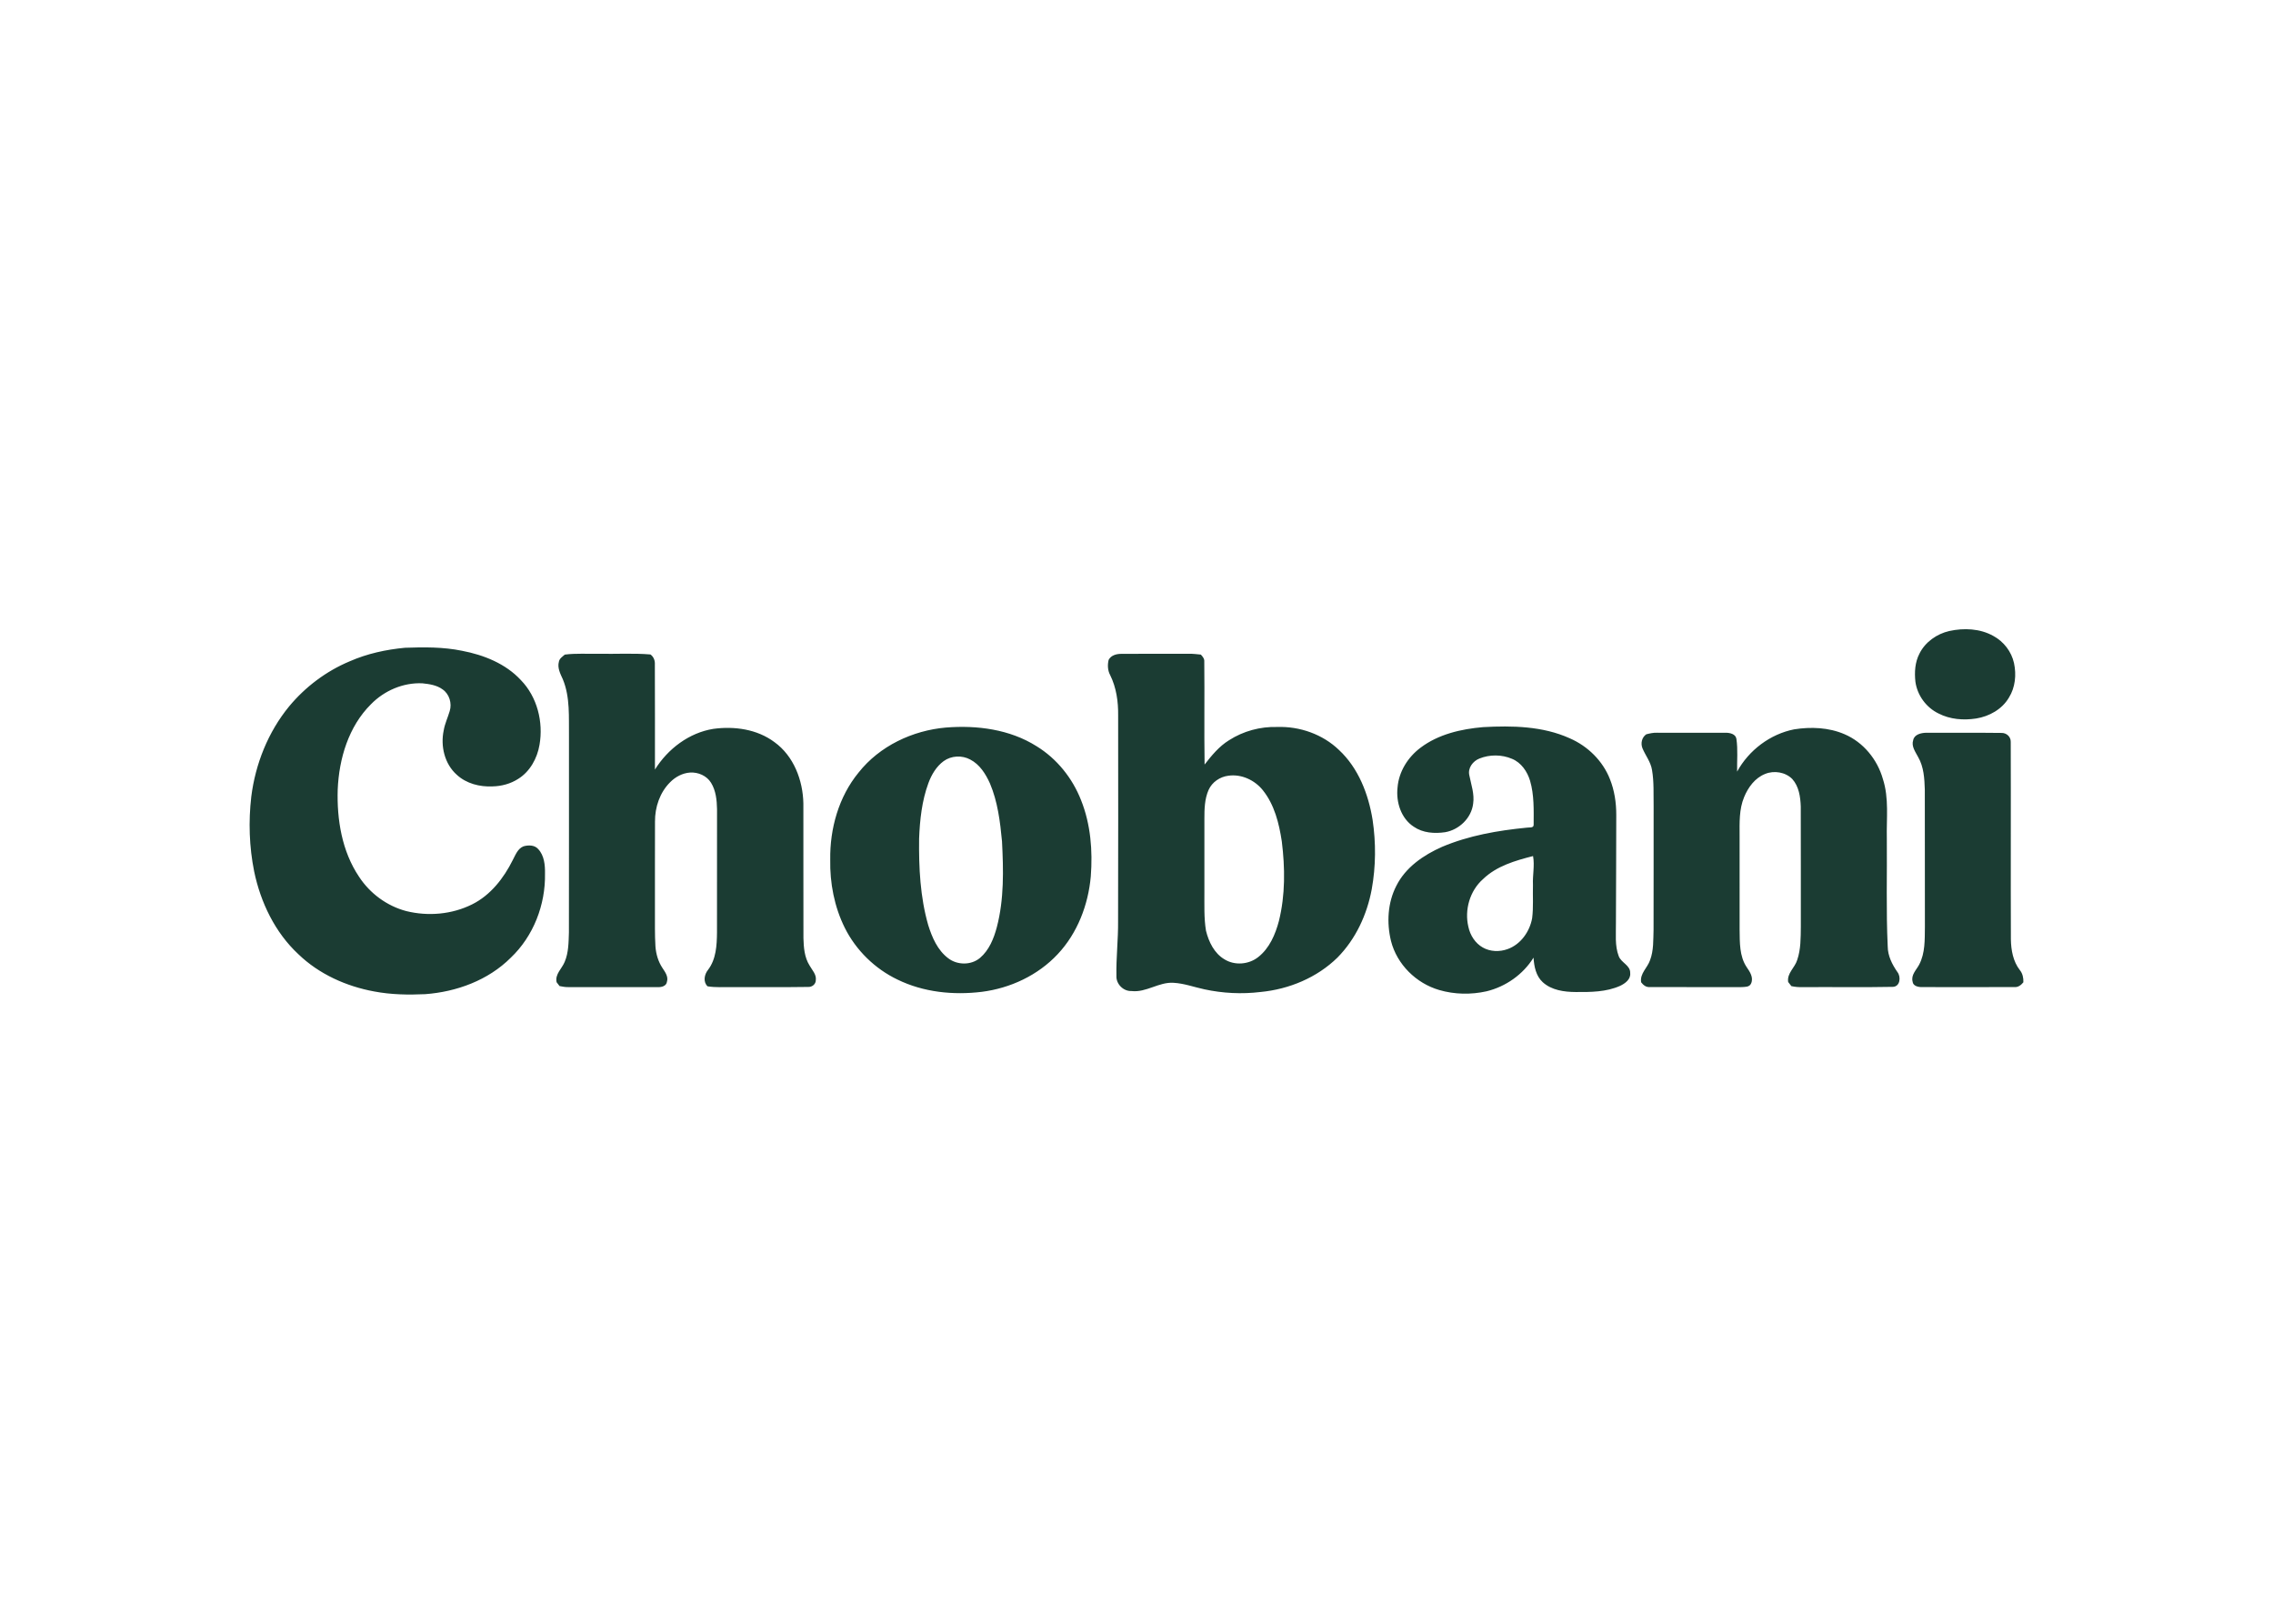<svg viewBox="0 0 560 400" xmlns="http://www.w3.org/2000/svg" fill-rule="evenodd" clip-rule="evenodd"><path d="M99.791 159.573c4.685-.166 9.421-.207 14.034.742 5.348 1.022 10.73 3.152 14.5 7.222 4.032 4.139 5.576 10.322 4.595 15.946-.559 3.314-2.33 6.566-5.234 8.379-1.882 1.215-4.115 1.819-6.349 1.864-3.131.148-6.442-.687-8.786-2.855-3.021-2.662-4.056-7.081-3.235-10.934.273-1.654 1.015-3.176 1.481-4.775.59-1.895-.086-4.188-1.747-5.327-1.433-1.06-3.266-1.326-4.992-1.505-4.712-.214-9.39 1.799-12.663 5.158-5.517 5.472-7.871 13.399-8.192 20.997-.228 7.423 1.032 15.208 5.241 21.477 2.686 4.122 6.891 7.229 11.659 8.482 5.375 1.329 11.258.818 16.229-1.667 4.533-2.261 7.771-6.439 9.988-10.892.677-1.25 1.208-2.827 2.644-3.394 1.191-.349 2.745-.356 3.625.666 1.512 1.598 1.719 3.967 1.681 6.066.148 7.647-2.848 15.404-8.424 20.697-5.555 5.555-13.35 8.413-21.09 8.986-4.191.197-8.42.121-12.553-.663-6.898-1.264-13.609-4.274-18.688-9.176-5.765-5.358-9.311-12.763-10.899-20.396-1.215-6.055-1.419-12.301-.708-18.429 1.018-8.061 4.146-15.919 9.318-22.223 3.998-4.813 9.138-8.686 14.918-11.103 4.312-1.895 8.969-2.907 13.647-3.345zm250.17 24.632c4.416-3.338 10.012-4.619 15.435-5.082 7.174-.39 14.679-.259 21.342 2.752 4.436 1.926 8.137 5.548 9.908 10.077 1.105 2.772 1.557 5.776 1.554 8.752.007 8.866-.066 17.728-.083 26.593.041 2.752-.318 5.631.694 8.261.611 1.623 2.897 2.237 2.821 4.153.166 1.547-1.257 2.565-2.486 3.149-3.421 1.529-7.267 1.547-10.947 1.519-2.838-.014-5.952-.442-8.123-2.43-1.671-1.529-2.12-3.884-2.261-6.042-2.572 4.153-6.839 7.143-11.572 8.296-3.825.853-7.896.787-11.665-.318-5.679-1.654-10.409-6.304-11.876-12.073-1.094-4.488-.832-9.449 1.315-13.595 2.282-4.571 6.715-7.592 11.272-9.604 6.591-2.786 13.723-4.022 20.807-4.719.583-.128 1.819.186 1.75-.77.014-3.601.142-7.291-.88-10.782-.687-2.285-2.178-4.481-4.45-5.41-2.52-1.081-5.5-1.094-8.037-.069-1.602.635-2.897 2.337-2.482 4.115.452 2.313 1.305 4.619.942 7.012-.425 3.532-3.449 6.425-6.905 7.019-2.62.383-5.479.193-7.719-1.35-3.145-2.037-4.402-6.069-4.001-9.66.311-3.908 2.548-7.467 5.648-9.794zm-76.825-21.65c.601-1.163 1.985-1.498 3.197-1.481 5.538-.048 11.075.003 16.613-.024.97-.01 1.937.107 2.907.204.466.494.922 1.046.846 1.775.093 8.438-.052 16.878.076 25.313 1.74-2.234 3.57-4.481 6.017-5.983 3.508-2.261 7.702-3.394 11.873-3.273 5.558-.186 11.22 1.799 15.242 5.686 4.775 4.454 7.233 10.851 8.258 17.182.846 5.662.808 11.472-.211 17.11-1.157 6.249-3.949 12.277-8.441 16.827-5.054 4.958-11.931 7.802-18.933 8.479-4.616.563-9.328.325-13.872-.659-2.52-.542-4.982-1.46-7.571-1.602-3.632-.249-6.729 2.458-10.388 2.027-1.985.076-3.784-1.723-3.694-3.708-.093-4.502.452-8.983.407-13.485.052-16.906.028-33.812.017-50.715.041-3.387-.445-6.853-1.961-9.912-.621-1.139-.684-2.517-.383-3.76zm-40.078 16.671c7.65-.615 15.732.438 22.323 4.602 4.992 3.059 8.831 7.854 10.958 13.288 2.375 5.931 2.886 12.453 2.399 18.777-.625 7.019-3.287 13.989-8.158 19.167-4.868 5.21-11.683 8.389-18.719 9.276-7.005.853-14.355.104-20.749-3.024-5.562-2.665-10.209-7.202-12.97-12.722-2.589-5.196-3.711-11.051-3.597-16.834-.107-7.633 2.085-15.473 6.977-21.432 5.175-6.553 13.298-10.381 21.536-11.099zm208.986.442c4.115-.652 8.5-.473 12.377 1.195 4.64 1.978 8.099 6.214 9.463 11.03 1.547 4.747.86 9.791.974 14.686.079 8.848-.193 17.707.217 26.548.014 2.334 1.084 4.45 2.386 6.321.942 1.198.687 3.639-1.167 3.659-7.385.148-14.773.014-22.161.069-.939.028-1.878-.048-2.789-.249-.259-.342-.525-.68-.791-1.012-.349-2.165 1.661-3.528 2.223-5.431.905-2.617.86-5.434.894-8.168-.01-9.891.017-19.785-.017-29.676-.09-2.354-.452-4.92-2.092-6.736-1.692-1.712-4.481-2.158-6.68-1.253-2.499.98-4.191 3.297-5.182 5.707-1.257 3.01-1.125 6.325-1.115 9.518 0 7.713-.007 15.425.003 23.134.048 3.131-.072 6.539 1.747 9.252.801 1.146 1.733 2.565 1.081 4.008-.4.963-1.602.842-2.455.898-7.495-.014-14.983.024-22.473-.017-.936.097-1.64-.48-2.161-1.174-.349-2.172 1.571-3.566 2.199-5.448.91-2.396.775-5.009.861-7.526.028-10.122.003-20.248.017-30.37-.059-2.979.117-5.993-.394-8.942-.302-1.971-1.6-3.552-2.349-5.344-.497-1.232-.176-2.679.925-3.456.86-.221 1.742-.418 2.643-.387 5.651.024 11.303.01 16.951.003 1.018.003 2.424.297 2.617 1.498.4 2.669.121 5.389.176 8.078 2.886-5.275 8.151-9.256 14.072-10.419zm-302.896-18.411c2.8-.359 5.627-.145 8.441-.2 4.222.079 8.458-.183 12.667.166.818.597 1.146 1.543 1.081 2.534.048 8.607.01 17.21.021 25.817 3.173-5.092 8.4-9.062 14.393-10.022 5.172-.704 10.771.072 15.042 3.259 4.761 3.425 7.029 9.415 7.133 15.135.021 11.051-.014 22.102.017 33.153.062 2.306.245 4.744 1.509 6.746.628 1.136 1.726 2.199 1.54 3.611-.003 1.012-.942 1.743-1.923 1.671-6.228.097-12.459.021-18.691.045-2.02-.041-4.056.138-6.059-.2-1.15-1.105-.794-2.934.128-4.067 1.995-2.62 2.165-6.035 2.199-9.194.021-10.122 0-20.245.01-30.367-.041-2.223-.276-4.571-1.467-6.501-1.063-1.75-3.193-2.662-5.196-2.527-1.857.131-3.59 1.063-4.882 2.372-2.551 2.524-3.77 6.18-3.739 9.722-.031 7.257-.003 14.517-.014 21.774.017 2.99-.059 5.986.124 8.973.142 1.868.68 3.725 1.723 5.292.652.998 1.505 2.123 1.112 3.394-.128 1.053-1.308 1.371-2.206 1.326-7.374.01-14.752.003-22.129 0-.718.01-1.426-.114-2.127-.259-.238-.318-.483-.635-.725-.946-.435-1.999 1.312-3.328 1.989-5.009.974-2.279.96-4.809 1.046-7.24.028-16.112.007-32.224.014-48.336-.069-4.688.325-9.594-1.509-14.03-.611-1.35-1.398-2.824-.97-4.353.142-.801.891-1.236 1.45-1.737zm332.21 21.049c.293-1.384 1.916-1.754 3.131-1.795 6.207.035 12.411-.041 18.618.041 1.232-.031 2.31.936 2.279 2.196.055 16.223-.028 32.445.035 48.668.048 2.651.542 5.424 2.213 7.568.69.842.908 1.93.863 2.997-.549.673-1.267 1.257-2.192 1.174-7.606.035-15.211.017-22.813.007-.908.014-2.182-.259-2.285-1.353-.432-1.654.918-2.855 1.616-4.177 1.498-2.848 1.374-6.169 1.412-9.294-.021-11.279.01-22.554-.021-33.833-.086-2.727-.245-5.586-1.64-8.006-.666-1.281-1.74-2.669-1.215-4.191zm-238.876 5.196c-1.802 1.322-2.983 3.332-3.746 5.396-1.612 4.371-2.116 9.052-2.296 13.678-.086 7.15.259 14.41 2.244 21.322.949 3.035 2.299 6.173 4.909 8.148 2.237 1.737 5.658 1.771 7.847-.066 2.258-1.916 3.411-4.792 4.15-7.585 1.806-6.887 1.633-14.079 1.274-21.128-.459-4.84-1.056-9.763-2.972-14.279-1.05-2.327-2.513-4.671-4.851-5.879-2.033-1.101-4.681-.977-6.559.394zm70.169 3.59c-2.082.255-4.025 1.564-4.889 3.497-.991 2.237-1.039 4.74-1.036 7.146v17.963c.021 3.193-.131 6.411.39 9.573.677 2.752 2.04 5.579 4.574 7.063 2.52 1.56 5.959 1.274 8.272-.545 2.789-2.172 4.239-5.582 5.123-8.91 1.588-6.401 1.519-13.098.711-19.609-.673-4.44-1.809-9.035-4.674-12.608-1.995-2.489-5.268-4.022-8.472-3.57zm62.732 25.464c-3.256 2.859-4.623 7.581-3.618 11.766.438 2.075 1.681 4.039 3.556 5.092 1.83 1.043 4.129 1.108 6.09.397 3.235-1.146 5.458-4.302 6.062-7.606.345-2.727.121-5.489.2-8.234-.114-2.365.456-4.733.024-7.084-4.381 1.119-8.976 2.441-12.314 5.669zm114.847-61.106c3.604-.794 7.592-.628 10.868 1.212 2.555 1.371 4.481 3.87 5.096 6.708.608 2.852.314 5.976-1.257 8.482-1.681 2.869-4.837 4.626-8.065 5.144-3.111.483-6.435.231-9.27-1.232-3.035-1.46-5.241-4.481-5.703-7.816-.259-2.351-.11-4.83 1.008-6.956 1.422-2.848 4.26-4.833 7.322-5.541z" fill="#1b3c33"/></svg>